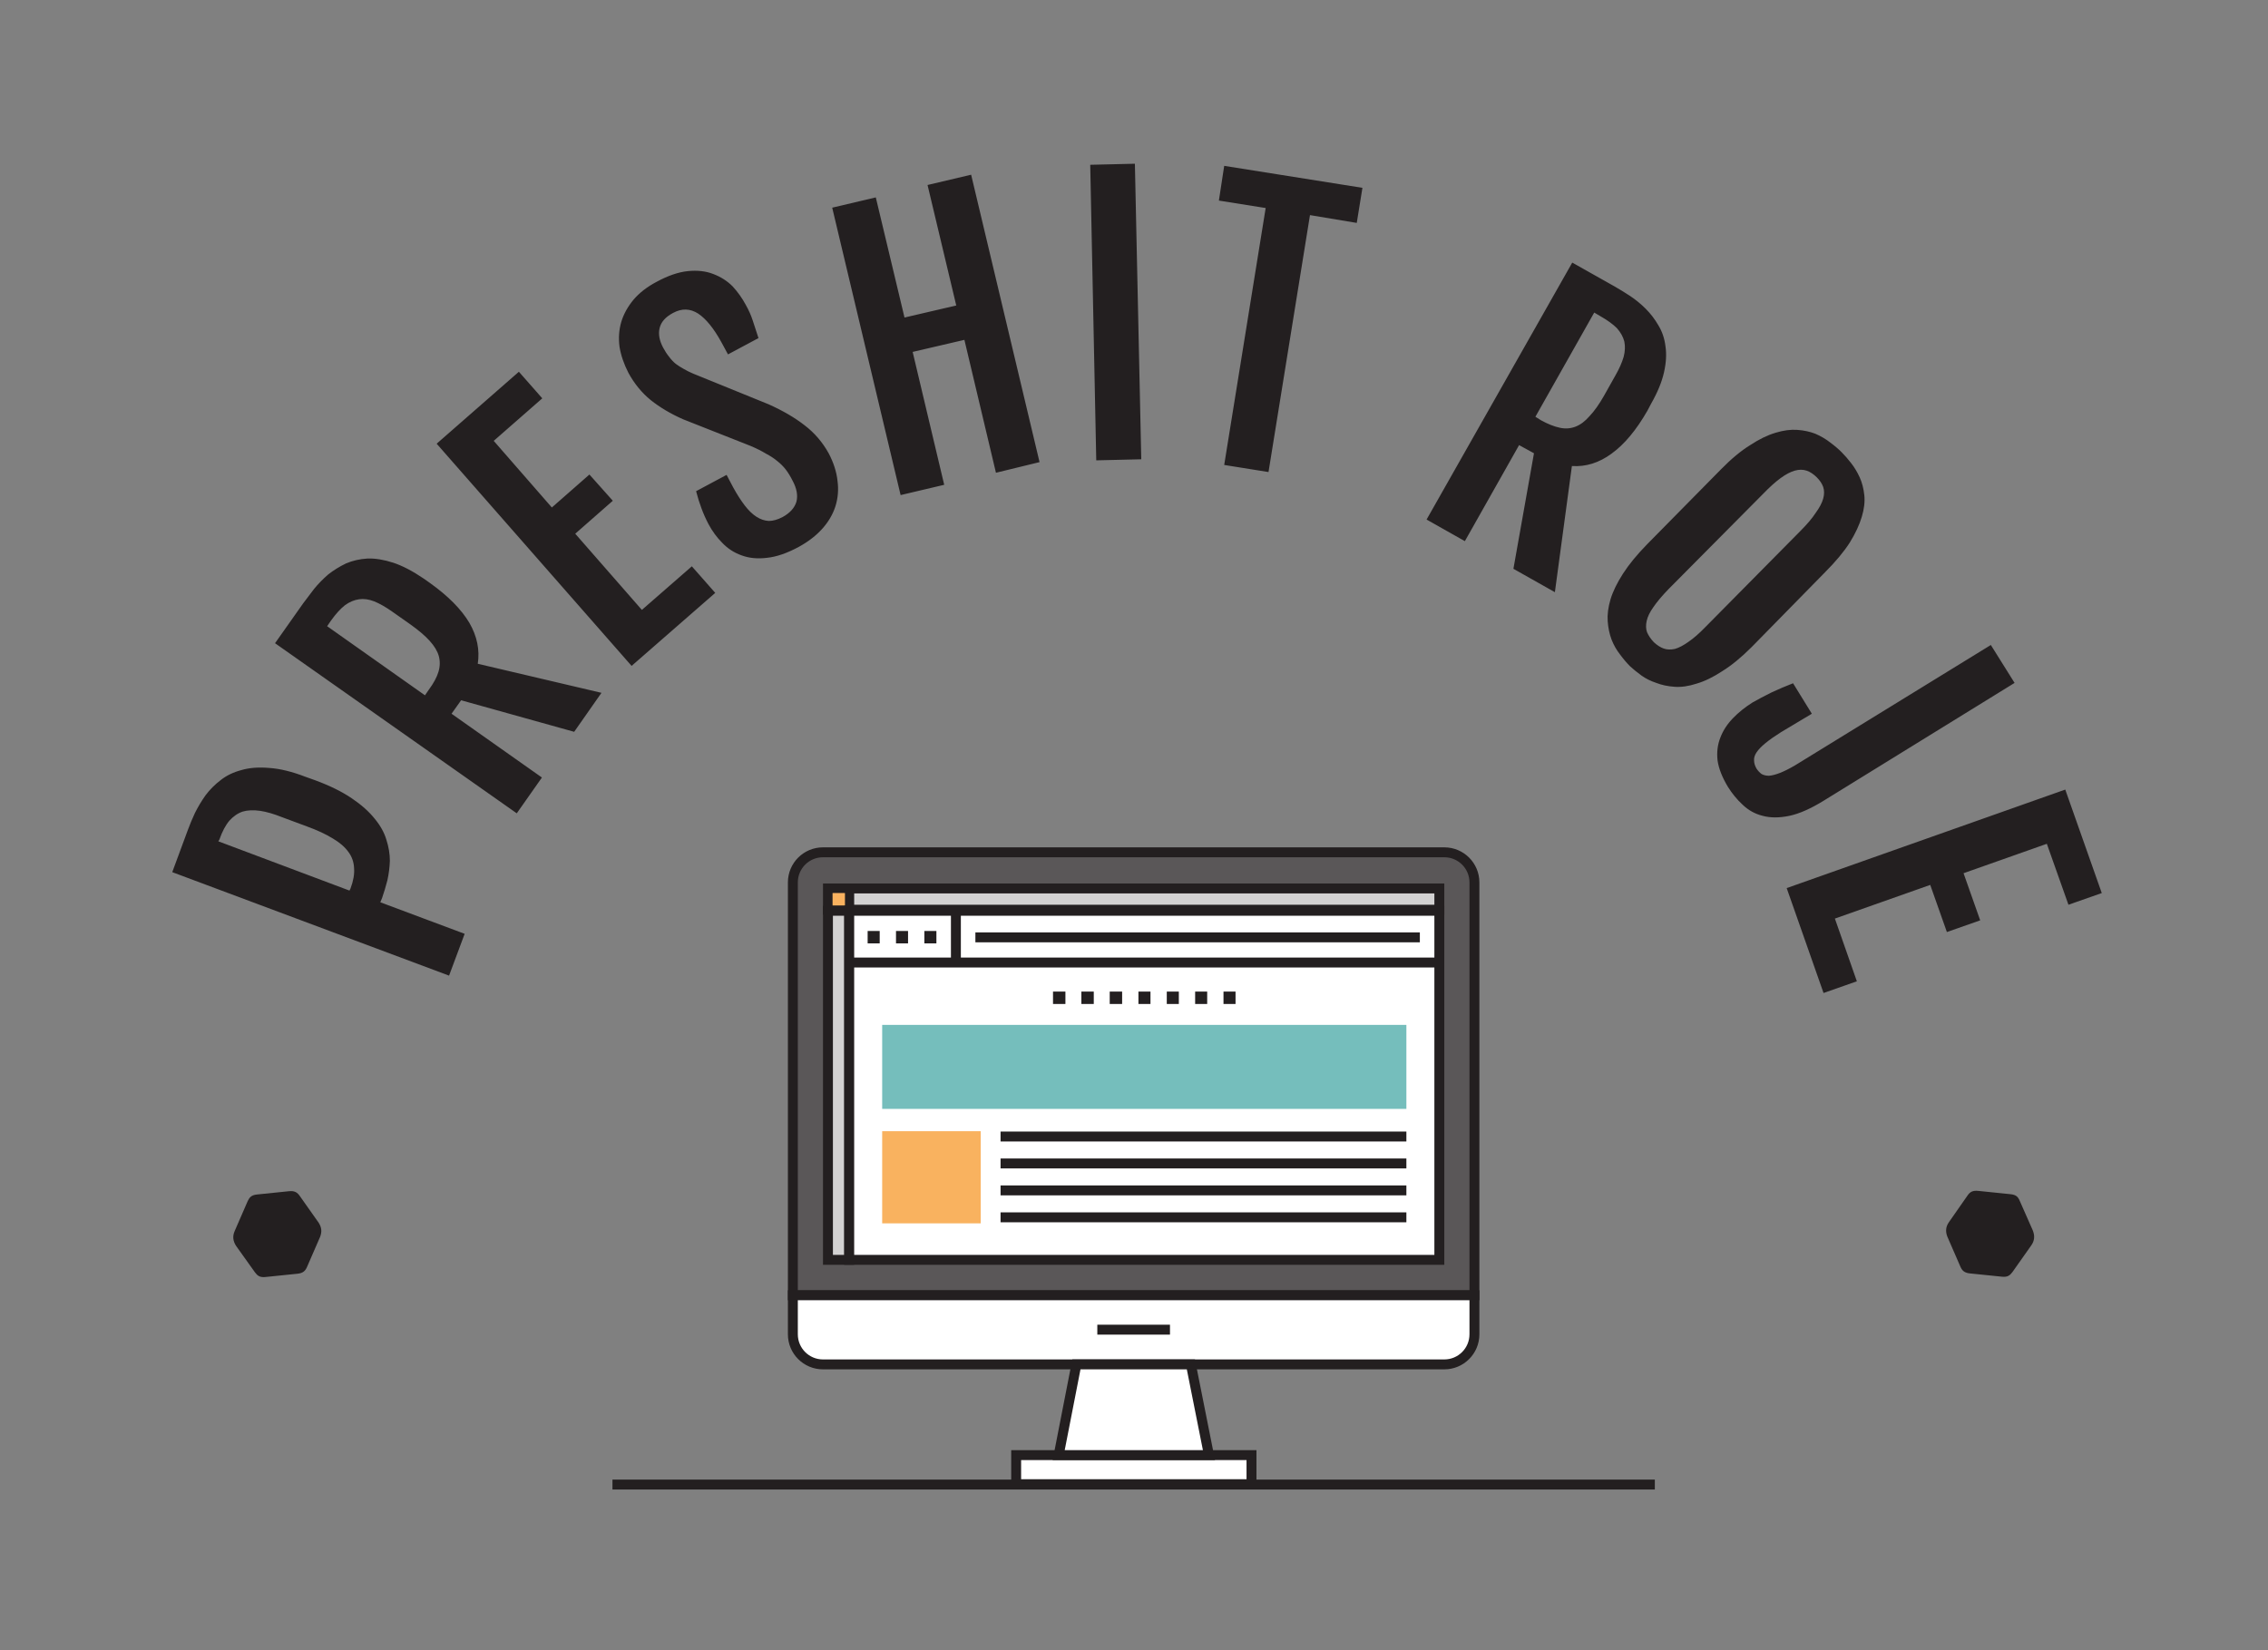 <svg xmlns="http://www.w3.org/2000/svg" version="1.1" xmlns:xlink="http://www.w3.org/1999/xlink" xmlns:svgjs="http://svgjs.dev/svgjs" viewBox="0 0 6.399 4.657"><rect x="0" y="0" width="6.399" height="4.657" fill="#808080" stroke="none"/><g transform="matrix(1,0,0,1,1.728,2.391)"><g><path d=" M -1.242 0.07 L -1.198 -0.049 Q -1.19 -0.071 -1.178 -0.097 Q -1.165 -0.123 -1.148 -0.147 Q -1.13 -0.171 -1.105 -0.19 Q -1.081 -0.209 -1.047 -0.218 Q -1.013 -0.228 -0.968 -0.224 Q -0.923 -0.221 -0.866 -0.199 L -0.838 -0.189 Q -0.776 -0.166 -0.735 -0.138 Q -0.695 -0.111 -0.671 -0.081 Q -0.647 -0.052 -0.638 -0.022 Q -0.628 0.009 -0.628 0.038 Q -0.629 0.066 -0.635 0.093 Q -0.642 0.12 -0.65 0.143 L -0.655 0.155 L -0.417 0.244 L -0.461 0.362 L -1.242 0.07 M -0.739 0.116 Q -0.727 0.084 -0.729 0.059 Q -0.73 0.033 -0.745 0.013 Q -0.76 -0.008 -0.789 -0.025 Q -0.818 -0.043 -0.862 -0.059 L -0.932 -0.085 Q -0.967 -0.099 -0.994 -0.103 Q -1.022 -0.107 -1.043 -0.101 Q -1.064 -0.094 -1.081 -0.075 Q -1.097 -0.056 -1.109 -0.022 L -1.112 -0.017 L -0.742 0.122 L -0.739 0.116 M -0.952 -0.576 L -0.873 -0.688 Q -0.859 -0.707 -0.842 -0.729 Q -0.824 -0.751 -0.802 -0.77 Q -0.779 -0.788 -0.752 -0.801 Q -0.724 -0.813 -0.691 -0.815 Q -0.658 -0.816 -0.618 -0.803 Q -0.579 -0.79 -0.532 -0.758 L -0.515 -0.746 Q -0.438 -0.691 -0.404 -0.634 Q -0.371 -0.577 -0.38 -0.518 L -0.031 -0.436 L -0.108 -0.326 L -0.427 -0.415 L -0.454 -0.377 L -0.199 -0.197 L -0.27 -0.096 L -0.952 -0.576 M -0.518 -0.445 Q -0.498 -0.472 -0.491 -0.495 Q -0.484 -0.518 -0.49 -0.54 Q -0.496 -0.561 -0.516 -0.583 Q -0.535 -0.604 -0.57 -0.629 L -0.624 -0.667 Q -0.65 -0.685 -0.672 -0.694 Q -0.695 -0.703 -0.715 -0.7 Q -0.736 -0.697 -0.755 -0.683 Q -0.774 -0.668 -0.794 -0.64 L -0.805 -0.624 L -0.529 -0.429 L -0.518 -0.445 M -0.496 -1.139 L -0.264 -1.342 L -0.198 -1.267 L -0.335 -1.147 L -0.171 -0.959 L -0.065 -1.052 L 0.001 -0.978 L -0.105 -0.885 L 0.083 -0.67 L 0.224 -0.793 L 0.29 -0.718 L 0.054 -0.512 L -0.496 -1.139 M 0.271 -0.912 Q 0.259 -0.935 0.251 -0.957 Q 0.243 -0.978 0.236 -1.005 L 0.322 -1.051 L 0.341 -1.015 Q 0.357 -0.986 0.373 -0.965 Q 0.389 -0.944 0.406 -0.933 Q 0.423 -0.922 0.441 -0.921 Q 0.459 -0.921 0.48 -0.932 Q 0.511 -0.949 0.519 -0.975 Q 0.526 -1.002 0.508 -1.035 Q 0.499 -1.053 0.489 -1.066 Q 0.479 -1.079 0.465 -1.09 Q 0.452 -1.101 0.433 -1.111 Q 0.415 -1.122 0.389 -1.133 L 0.199 -1.208 Q 0.147 -1.231 0.108 -1.262 Q 0.07 -1.293 0.045 -1.339 Q 0.026 -1.376 0.02 -1.412 Q 0.015 -1.449 0.025 -1.483 Q 0.035 -1.516 0.06 -1.546 Q 0.085 -1.575 0.125 -1.596 Q 0.173 -1.622 0.213 -1.626 Q 0.253 -1.63 0.284 -1.618 Q 0.316 -1.606 0.339 -1.583 Q 0.361 -1.559 0.376 -1.531 Q 0.389 -1.508 0.396 -1.486 Q 0.403 -1.464 0.412 -1.437 L 0.326 -1.391 L 0.307 -1.426 Q 0.275 -1.484 0.242 -1.506 Q 0.208 -1.528 0.171 -1.508 Q 0.139 -1.491 0.133 -1.465 Q 0.127 -1.44 0.143 -1.41 Q 0.151 -1.395 0.16 -1.384 Q 0.169 -1.372 0.179 -1.364 Q 0.19 -1.356 0.201 -1.35 Q 0.213 -1.343 0.227 -1.337 L 0.441 -1.25 Q 0.501 -1.223 0.542 -1.191 Q 0.584 -1.159 0.61 -1.112 Q 0.631 -1.072 0.635 -1.034 Q 0.64 -0.997 0.629 -0.962 Q 0.618 -0.928 0.592 -0.899 Q 0.566 -0.87 0.526 -0.848 Q 0.476 -0.821 0.436 -0.817 Q 0.396 -0.812 0.364 -0.824 Q 0.333 -0.835 0.31 -0.859 Q 0.287 -0.882 0.271 -0.912 M 0.62 -1.805 L 0.743 -1.834 L 0.824 -1.495 L 0.97 -1.529 L 0.889 -1.869 L 1.012 -1.898 L 1.205 -1.087 L 1.082 -1.057 L 0.993 -1.432 L 0.847 -1.398 L 0.936 -1.023 L 0.813 -0.994 L 0.62 -1.805 M 1.348 -1.926 L 1.474 -1.929 L 1.492 -1.095 L 1.365 -1.092 L 1.348 -1.926 M 1.843 -1.804 L 1.711 -1.825 L 1.726 -1.923 L 2.116 -1.861 L 2.1 -1.762 L 1.968 -1.784 L 1.851 -1.059 L 1.726 -1.079 L 1.843 -1.804 M 2.708 -1.65 L 2.827 -1.583 Q 2.848 -1.571 2.871 -1.556 Q 2.895 -1.54 2.915 -1.52 Q 2.936 -1.499 2.951 -1.473 Q 2.967 -1.447 2.971 -1.414 Q 2.976 -1.381 2.967 -1.341 Q 2.958 -1.3 2.93 -1.251 L 2.92 -1.232 Q 2.873 -1.15 2.819 -1.111 Q 2.766 -1.072 2.707 -1.076 L 2.659 -0.72 L 2.542 -0.786 L 2.6 -1.112 L 2.558 -1.135 L 2.405 -0.864 L 2.297 -0.925 L 2.708 -1.65 M 2.62 -1.205 Q 2.649 -1.189 2.673 -1.184 Q 2.696 -1.179 2.717 -1.187 Q 2.738 -1.195 2.757 -1.217 Q 2.777 -1.238 2.798 -1.275 L 2.83 -1.332 Q 2.846 -1.36 2.853 -1.384 Q 2.859 -1.407 2.855 -1.427 Q 2.85 -1.447 2.834 -1.465 Q 2.817 -1.482 2.787 -1.499 L 2.77 -1.509 L 2.604 -1.215 L 2.62 -1.205 M 2.871 -0.511 Q 2.857 -0.525 2.843 -0.544 Q 2.828 -0.563 2.819 -0.586 Q 2.81 -0.61 2.808 -0.638 Q 2.806 -0.666 2.816 -0.7 Q 2.826 -0.733 2.851 -0.772 Q 2.876 -0.811 2.92 -0.856 L 3.127 -1.066 Q 3.171 -1.111 3.21 -1.135 Q 3.248 -1.16 3.282 -1.17 Q 3.315 -1.18 3.343 -1.178 Q 3.371 -1.176 3.394 -1.167 Q 3.417 -1.157 3.435 -1.143 Q 3.454 -1.129 3.468 -1.115 Q 3.481 -1.102 3.495 -1.084 Q 3.509 -1.066 3.519 -1.044 Q 3.529 -1.022 3.532 -0.994 Q 3.535 -0.966 3.525 -0.933 Q 3.515 -0.899 3.491 -0.86 Q 3.466 -0.821 3.421 -0.776 L 3.214 -0.565 Q 3.17 -0.521 3.131 -0.497 Q 3.093 -0.472 3.059 -0.462 Q 3.025 -0.451 2.997 -0.453 Q 2.968 -0.455 2.945 -0.464 Q 2.921 -0.472 2.903 -0.485 Q 2.884 -0.499 2.871 -0.511 M 2.938 -0.579 Q 2.952 -0.566 2.966 -0.561 Q 2.98 -0.556 2.998 -0.56 Q 3.015 -0.565 3.036 -0.58 Q 3.058 -0.595 3.085 -0.623 L 3.352 -0.893 Q 3.38 -0.921 3.395 -0.944 Q 3.411 -0.966 3.416 -0.984 Q 3.421 -1.002 3.416 -1.017 Q 3.411 -1.031 3.398 -1.044 Q 3.384 -1.058 3.369 -1.063 Q 3.354 -1.068 3.336 -1.063 Q 3.318 -1.058 3.296 -1.042 Q 3.274 -1.026 3.246 -0.997 L 2.979 -0.728 Q 2.952 -0.7 2.937 -0.678 Q 2.922 -0.657 2.918 -0.639 Q 2.914 -0.621 2.919 -0.607 Q 2.925 -0.593 2.938 -0.579 M 3.147 -0.171 Q 3.123 -0.211 3.118 -0.245 Q 3.114 -0.28 3.126 -0.31 Q 3.137 -0.339 3.161 -0.364 Q 3.185 -0.389 3.217 -0.409 Q 3.24 -0.422 3.27 -0.437 Q 3.3 -0.451 3.331 -0.463 L 3.384 -0.377 L 3.297 -0.325 Q 3.27 -0.308 3.253 -0.294 Q 3.236 -0.28 3.228 -0.268 Q 3.22 -0.256 3.221 -0.245 Q 3.221 -0.234 3.228 -0.222 Q 3.234 -0.213 3.242 -0.207 Q 3.251 -0.202 3.263 -0.202 Q 3.276 -0.203 3.294 -0.21 Q 3.312 -0.217 3.336 -0.231 L 3.889 -0.571 L 3.956 -0.464 L 3.418 -0.132 Q 3.363 -0.098 3.321 -0.089 Q 3.278 -0.08 3.245 -0.089 Q 3.213 -0.097 3.189 -0.12 Q 3.165 -0.142 3.147 -0.171 M 4.099 -0.163 L 4.202 0.129 L 4.108 0.162 L 4.047 -0.01 L 3.812 0.073 L 3.859 0.206 L 3.765 0.239 L 3.718 0.106 L 3.449 0.201 L 3.511 0.378 L 3.417 0.411 L 3.313 0.115 L 4.099 -0.163" fill="#231f20" fill-rule="nonzero"></path></g><g clip-path="url(&quot;#SvgjsClipPath1001&quot;)"><g clip-path="url(&quot;#ac3b813f7-78bf-4e9c-85d6-9e427f7da0a12d8f9770-af6a-4110-a729-5b3a38f130f4&quot;)"><path d=" M 2.432 1.264 L 0.509 1.264 L 0.509 0.099 C 0.509 0.052 0.547 0.014 0.594 0.014 L 2.347 0.014 C 2.394 0.014 2.432 0.052 2.432 0.099 Z" fill="#5a5758" transform="matrix(1,0,0,1,0,0)" fill-rule="nonzero"></path></g><g clip-path="url(&quot;#ac3b813f7-78bf-4e9c-85d6-9e427f7da0a12d8f9770-af6a-4110-a729-5b3a38f130f4&quot;)"><path d=" M 2.432 1.264 L 0.509 1.264 L 0.509 0.099 C 0.509 0.052 0.547 0.014 0.594 0.014 L 2.347 0.014 C 2.394 0.014 2.432 0.052 2.432 0.099 Z" fill="none" transform="matrix(1,0,0,1,0,0)" fill-rule="nonzero" stroke-dasharray="none" stroke-miterlimit="10" stroke-linejoin="miter" stroke-linecap="butt" stroke-width="0.028" stroke="#231f20"></path></g><g clip-path="url(&quot;#ac3b813f7-78bf-4e9c-85d6-9e427f7da0a12d8f9770-af6a-4110-a729-5b3a38f130f4&quot;)"><path d=" M 0.509 1.264 L 2.432 1.264 L 2.432 1.374 C 2.432 1.421 2.394 1.459 2.347 1.459 L 0.594 1.459 C 0.547 1.459 0.509 1.421 0.509 1.374 Z" fill="#ffffff" transform="matrix(1,0,0,1,0,0)" fill-rule="nonzero"></path></g><g clip-path="url(&quot;#ac3b813f7-78bf-4e9c-85d6-9e427f7da0a12d8f9770-af6a-4110-a729-5b3a38f130f4&quot;)"><path d=" M 0.509 1.264 L 2.432 1.264 L 2.432 1.374 C 2.432 1.421 2.394 1.459 2.347 1.459 L 0.594 1.459 C 0.547 1.459 0.509 1.421 0.509 1.374 Z" fill="none" transform="matrix(1,0,0,1,0,0)" fill-rule="nonzero" stroke-dasharray="none" stroke-miterlimit="10" stroke-linejoin="miter" stroke-linecap="butt" stroke-width="0.028" stroke="#231f20"></path></g><g clip-path="url(&quot;#SvgjsClipPath10002d8f9770-af6a-4110-a729-5b3a38f130f4&quot;)"><path d=" M 1.368 1.361 L 1.573 1.361" fill="none" transform="matrix(1,0,0,1,0,0)" fill-rule="nonzero" stroke-dasharray="none" stroke-miterlimit="10" stroke-linejoin="miter" stroke-linecap="butt" stroke-width="0.028" stroke="#231f20"></path></g><g clip-path="url(&quot;#SvgjsClipPath10002d8f9770-af6a-4110-a729-5b3a38f130f4&quot;)"><path d=" M 0.608 1.164 L 0.668 1.164 L 0.668 0.179 L 0.608 0.179 Z" fill="#d3d2d2" transform="matrix(1,0,0,1,0,0)" fill-rule="nonzero" stroke-dasharray="none" stroke-miterlimit="10" stroke-linejoin="miter" stroke-linecap="butt" stroke-width="0.028" stroke="#231f20"></path></g><g clip-path="url(&quot;#SvgjsClipPath10002d8f9770-af6a-4110-a729-5b3a38f130f4&quot;)"><path d=" M 0.608 0.176 L 2.333 0.176 L 2.333 0.116 L 0.608 0.116 Z" fill="#d3d2d2" transform="matrix(1,0,0,1,0,0)" fill-rule="nonzero" stroke-dasharray="none" stroke-miterlimit="10" stroke-linejoin="miter" stroke-linecap="butt" stroke-width="0.028" stroke="#231f20"></path></g><g clip-path="url(&quot;#SvgjsClipPath10002d8f9770-af6a-4110-a729-5b3a38f130f4&quot;)"><path d=" M 0.668 0.19 L 0.668 0.119" fill="none" transform="matrix(1,0,0,1,0,0)" fill-rule="nonzero" stroke-dasharray="none" stroke-miterlimit="10" stroke-linejoin="miter" stroke-linecap="butt" stroke-width="0.028" stroke="#231f20"></path></g><g clip-path="url(&quot;#SvgjsClipPath10002d8f9770-af6a-4110-a729-5b3a38f130f4&quot;)"><path d=" M 0.656 0.164 L 0.621 0.164 L 0.621 0.129 L 0.656 0.129 Z" fill="#f9b25f" transform="matrix(1,0,0,1,0,0)" fill-rule="nonzero"></path></g><g clip-path="url(&quot;#SvgjsClipPath10002d8f9770-af6a-4110-a729-5b3a38f130f4&quot;)"><path d=" M 2.333 1.164 L 0.668 1.164 L 0.668 0.179 L 2.333 0.179 Z" fill="#ffffff" transform="matrix(1,0,0,1,0,0)" fill-rule="nonzero" stroke-dasharray="none" stroke-miterlimit="10" stroke-linejoin="miter" stroke-linecap="butt" stroke-width="0.028" stroke="#231f20"></path></g><g clip-path="url(&quot;#SvgjsClipPath10002d8f9770-af6a-4110-a729-5b3a38f130f4&quot;)"><path d=" M 0.668 0.325 L 2.333 0.325" fill="none" transform="matrix(1,0,0,1,0,0)" fill-rule="nonzero" stroke-dasharray="none" stroke-miterlimit="10" stroke-linejoin="miter" stroke-linecap="butt" stroke-width="0.028" stroke="#231f20"></path></g><g clip-path="url(&quot;#SvgjsClipPath10002d8f9770-af6a-4110-a729-5b3a38f130f4&quot;)"><path d=" M 0.969 0.182 L 0.969 0.325" fill="none" transform="matrix(1,0,0,1,0,0)" fill-rule="nonzero" stroke-dasharray="none" stroke-miterlimit="10" stroke-linejoin="miter" stroke-linecap="butt" stroke-width="0.028" stroke="#231f20"></path></g><g clip-path="url(&quot;#SvgjsClipPath10002d8f9770-af6a-4110-a729-5b3a38f130f4&quot;)"><path d=" M 1.024 0.254 L 2.278 0.254" fill="none" transform="matrix(1,0,0,1,0,0)" fill-rule="nonzero" stroke-dasharray="none" stroke-miterlimit="10" stroke-linejoin="miter" stroke-linecap="butt" stroke-width="0.028" stroke="#231f20"></path></g><g clip-path="url(&quot;#SvgjsClipPath10002d8f9770-af6a-4110-a729-5b3a38f130f4&quot;)"><path d=" M 0.754 0.271 L 0.72 0.271 L 0.72 0.236 L 0.754 0.236 Z M 0.834 0.271 L 0.8 0.271 L 0.8 0.236 L 0.834 0.236 Z M 0.914 0.271 L 0.88 0.271 L 0.88 0.236 L 0.914 0.236 Z" fill="#231f20" transform="matrix(1,0,0,1,0,0)" fill-rule="nonzero"></path></g><g clip-path="url(&quot;#SvgjsClipPath10002d8f9770-af6a-4110-a729-5b3a38f130f4&quot;)"><path d=" M 2.24 0.738 L 0.761 0.738 L 0.761 0.501 L 2.24 0.501 Z" fill="#75bebc" transform="matrix(1,0,0,1,0,0)" fill-rule="nonzero"></path></g><g clip-path="url(&quot;#SvgjsClipPath10002d8f9770-af6a-4110-a729-5b3a38f130f4&quot;)"><path d=" M 1.095 0.816 L 2.24 0.816" fill="none" transform="matrix(1,0,0,1,0,0)" fill-rule="nonzero" stroke-dasharray="none" stroke-miterlimit="10" stroke-linejoin="miter" stroke-linecap="butt" stroke-width="0.028" stroke="#231f20"></path></g><g clip-path="url(&quot;#SvgjsClipPath10002d8f9770-af6a-4110-a729-5b3a38f130f4&quot;)"><path d=" M 1.095 0.892 L 2.24 0.892" fill="none" transform="matrix(1,0,0,1,0,0)" fill-rule="nonzero" stroke-dasharray="none" stroke-miterlimit="10" stroke-linejoin="miter" stroke-linecap="butt" stroke-width="0.028" stroke="#231f20"></path></g><g clip-path="url(&quot;#SvgjsClipPath10002d8f9770-af6a-4110-a729-5b3a38f130f4&quot;)"><path d=" M 1.095 0.968 L 2.24 0.968" fill="none" transform="matrix(1,0,0,1,0,0)" fill-rule="nonzero" stroke-dasharray="none" stroke-miterlimit="10" stroke-linejoin="miter" stroke-linecap="butt" stroke-width="0.028" stroke="#231f20"></path></g><g clip-path="url(&quot;#SvgjsClipPath10002d8f9770-af6a-4110-a729-5b3a38f130f4&quot;)"><path d=" M 1.095 1.044 L 2.24 1.044" fill="none" transform="matrix(1,0,0,1,0,0)" fill-rule="nonzero" stroke-dasharray="none" stroke-miterlimit="10" stroke-linejoin="miter" stroke-linecap="butt" stroke-width="0.028" stroke="#231f20"></path></g><g clip-path="url(&quot;#SvgjsClipPath10002d8f9770-af6a-4110-a729-5b3a38f130f4&quot;)"><path d=" M 1.039 1.061 L 0.761 1.061 L 0.761 0.801 L 1.039 0.801 Z" fill="#f9b25f" transform="matrix(1,0,0,1,0,0)" fill-rule="nonzero"></path></g><g clip-path="url(&quot;#SvgjsClipPath10002d8f9770-af6a-4110-a729-5b3a38f130f4&quot;)"><path d=" M 1.278 0.442 L 1.243 0.442 L 1.243 0.407 L 1.278 0.407 Z M 1.358 0.442 L 1.323 0.442 L 1.323 0.407 L 1.358 0.407 Z M 1.438 0.442 L 1.403 0.442 L 1.403 0.407 L 1.438 0.407 Z M 1.518 0.442 L 1.484 0.442 L 1.484 0.407 L 1.518 0.407 Z M 1.598 0.442 L 1.564 0.442 L 1.564 0.407 L 1.598 0.407 Z M 1.678 0.442 L 1.644 0.442 L 1.644 0.407 L 1.678 0.407 Z M 1.758 0.442 L 1.724 0.442 L 1.724 0.407 L 1.758 0.407 Z" fill="#231f20" transform="matrix(1,0,0,1,0,0)" fill-rule="nonzero"></path></g><g clip-path="url(&quot;#SvgjsClipPath10002d8f9770-af6a-4110-a729-5b3a38f130f4&quot;)"><path d=" M 1.803 1.797 L 1.139 1.797 L 1.139 1.715 L 1.803 1.715 Z" fill="#ffffff" transform="matrix(1,0,0,1,0,0)" fill-rule="nonzero"></path></g><g clip-path="url(&quot;#bc3b813f7-78bf-4e9c-85d6-9e427f7da0a12d8f9770-af6a-4110-a729-5b3a38f130f4&quot;)"><path d=" M 1.803 1.797 L 1.139 1.797 L 1.139 1.715 L 1.803 1.715 Z" fill="none" transform="matrix(1,0,0,1,0,0)" fill-rule="nonzero" stroke-dasharray="none" stroke-miterlimit="10" stroke-linejoin="miter" stroke-linecap="butt" stroke-width="0.028" stroke="#231f20"></path></g><g clip-path="url(&quot;#SvgjsClipPath10002d8f9770-af6a-4110-a729-5b3a38f130f4&quot;)"><path d=" M 1.632 1.459 L 1.683 1.715 L 1.259 1.715 L 1.309 1.459 Z" fill="#ffffff" transform="matrix(1,0,0,1,0,0)" fill-rule="nonzero"></path></g><g clip-path="url(&quot;#SvgjsClipPath10002d8f9770-af6a-4110-a729-5b3a38f130f4&quot;)"><path d=" M 1.632 1.459 L 1.683 1.715 L 1.259 1.715 L 1.309 1.459 Z" fill="none" transform="matrix(1,0,0,1,0,0)" fill-rule="nonzero" stroke-dasharray="none" stroke-miterlimit="10" stroke-linejoin="miter" stroke-linecap="butt" stroke-width="0.028" stroke="#231f20"></path></g><g clip-path="url(&quot;#cc3b813f7-78bf-4e9c-85d6-9e427f7da0a12d8f9770-af6a-4110-a729-5b3a38f130f4&quot;)"><path d=" M 0 1.798 L 2.941 1.798" fill="none" transform="matrix(1,0,0,1,0,0)" fill-rule="nonzero" stroke-dasharray="none" stroke-miterlimit="10" stroke-linejoin="miter" stroke-linecap="butt" stroke-width="0.028" stroke="#231f20"></path></g></g><g transform="matrix(-0.102,-0.995,0.995,-0.102,-2.124,0.264)"><g clip-path="url(&quot;#SvgjsClipPath1002&quot;)"><path d=" M -1.043 1.162 L -0.963 1.207 C -0.949 1.214 -0.937 1.214 -0.923 1.207 L -0.843 1.162 C -0.832 1.156 -0.826 1.149 -0.826 1.133 L -0.826 1.042 C -0.826 1.026 -0.832 1.02 -0.842 1.014 L -0.922 0.969 C -0.936 0.961 -0.95 0.961 -0.965 0.969 L -1.044 1.014 C -1.054 1.02 -1.06 1.026 -1.06 1.042 L -1.06 1.133 C -1.06 1.149 -1.054 1.156 -1.043 1.162 Z" fill="#231f20" transform="matrix(1,0,0,1,0,0)" fill-rule="nonzero"></path></g></g><g transform="matrix(0.102,-0.995,-0.995,-0.102,4.573,5.066)"><g clip-path="url(&quot;#SvgjsClipPath1003&quot;)"><path d=" M 3.784 1.162 L 3.864 1.207 C 3.878 1.214 3.891 1.214 3.904 1.207 L 3.985 1.162 C 3.996 1.156 4.001 1.149 4.001 1.133 L 4.001 1.042 C 4.001 1.026 3.996 1.02 3.985 1.014 L 3.906 0.969 C 3.891 0.961 3.877 0.961 3.863 0.969 L 3.783 1.014 C 3.773 1.02 3.767 1.026 3.767 1.042 L 3.767 1.133 C 3.767 1.149 3.773 1.156 3.784 1.162 Z" fill="#231f20" transform="matrix(1,0,0,1,0,0)" fill-rule="nonzero"></path></g></g></g><defs><clipPath id="SvgjsClipPath1001"><path d=" M 0 0 h 2.941 v 1.812 h -2.941 Z"></path></clipPath><clipPath id="ac3b813f7-78bf-4e9c-85d6-9e427f7da0a12d8f9770-af6a-4110-a729-5b3a38f130f4"><path d=" M 0 1.812 L 2.941 1.812 L 2.941 0 L 0 0 Z"></path></clipPath><clipPath id="SvgjsClipPath10002d8f9770-af6a-4110-a729-5b3a38f130f4"><path d=" M 0 0 L 2.941 0 L 2.941 1.812 L 0 1.812 Z"></path></clipPath><clipPath id="bc3b813f7-78bf-4e9c-85d6-9e427f7da0a12d8f9770-af6a-4110-a729-5b3a38f130f4"><path d=" M 0 1.812 L 2.941 1.812 L 2.941 0 L 0 0 Z"></path></clipPath><clipPath id="cc3b813f7-78bf-4e9c-85d6-9e427f7da0a12d8f9770-af6a-4110-a729-5b3a38f130f4"><path d=" M 0 1.812 L 2.941 1.812 L 2.941 0 L 0 0 Z"></path></clipPath><clipPath id="SvgjsClipPath1002"><path d=" M -1.126 0.901 h 0.366 v 0.379 h -0.366 Z"></path></clipPath><clipPath id="SvgjsClipPath1003"><path d=" M 3.701 0.901 h 0.366 v 0.379 h -0.366 Z"></path></clipPath></defs></svg>